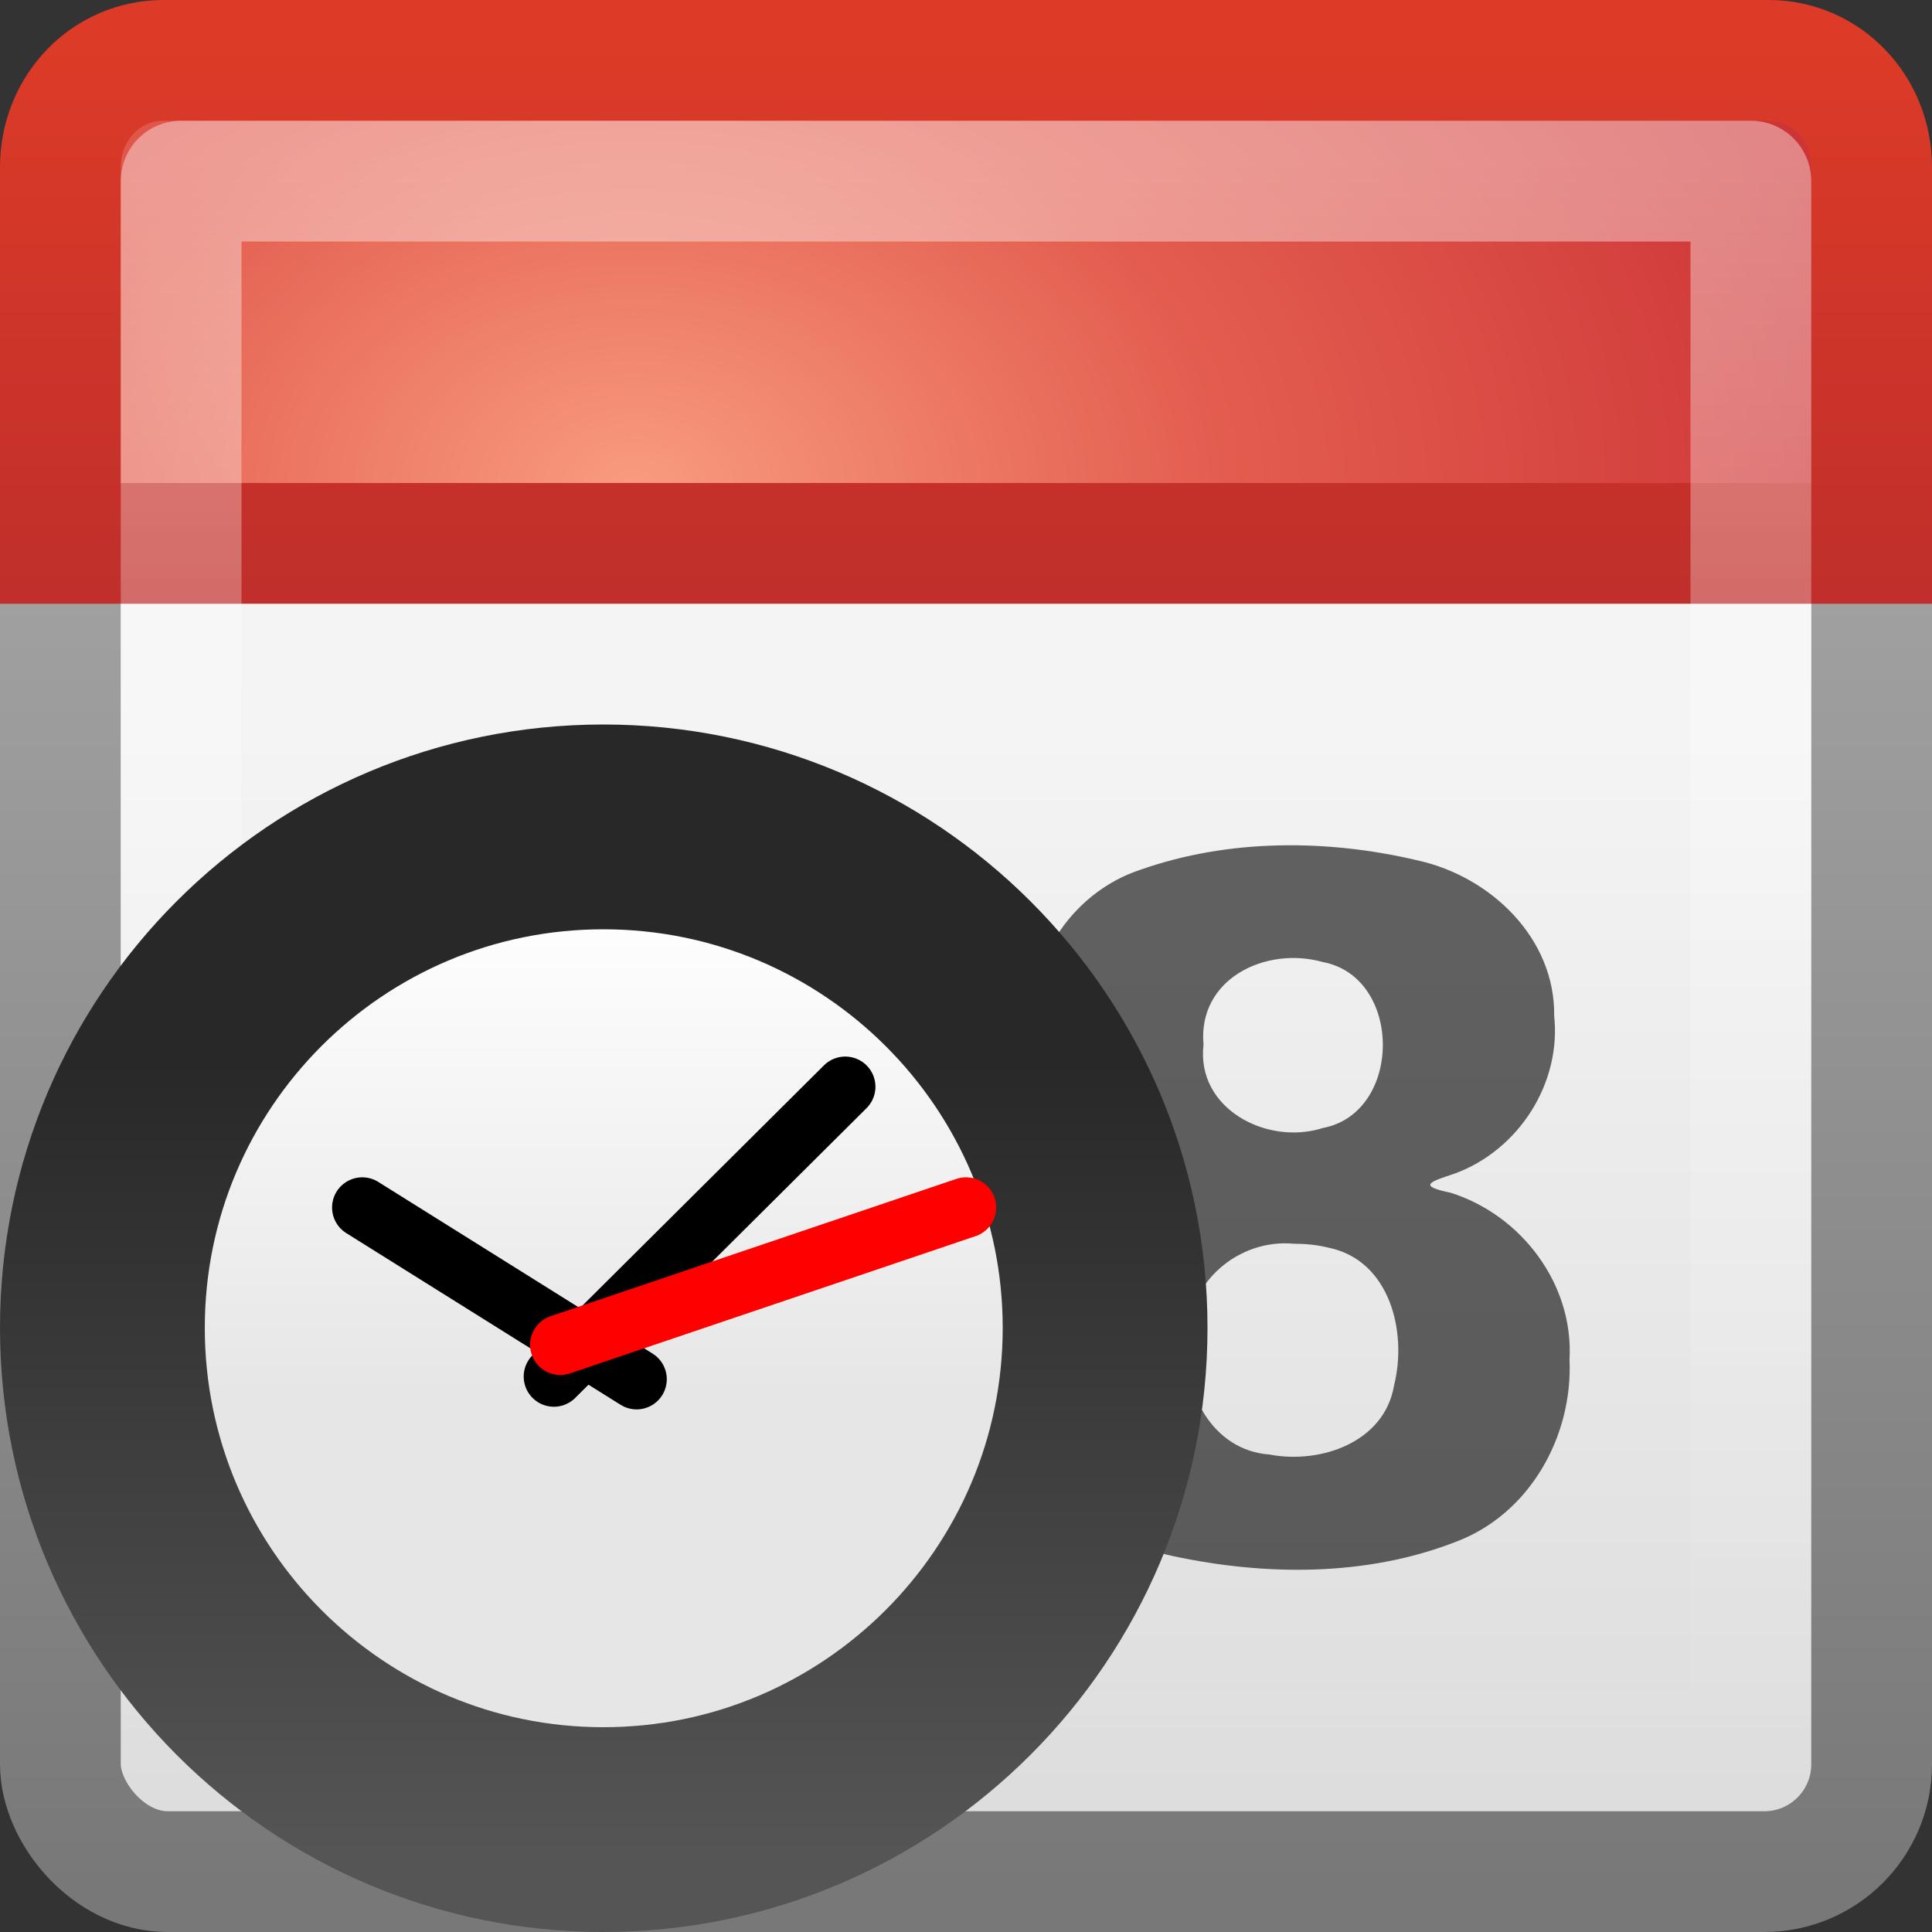 <?xml version="1.0" encoding="UTF-8" standalone="no"?>
<svg
   xmlns:dc="http://purl.org/dc/elements/1.1/"
   xmlns:cc="http://creativecommons.org/ns#"
   xmlns:rdf="http://www.w3.org/1999/02/22-rdf-syntax-ns#"
   xmlns:svg="http://www.w3.org/2000/svg"
   xmlns="http://www.w3.org/2000/svg"
   xmlns:xlink="http://www.w3.org/1999/xlink"
   id="svg3442"
   height="16"
   width="16"
   version="1.0">
  <rect width="100%" height="100%" fill="#333333" stroke="none"/>
  <defs
     id="defs3444">
    <linearGradient
       id="linearGradient3104">
      <stop
         offset="0"
         style="stop-color:#787878;stop-opacity:1"
         id="stop3106" />
      <stop
         offset="1"
         style="stop-color:#aaaaaa;stop-opacity:1"
         id="stop3108" />
    </linearGradient>
    <linearGradient
       gradientTransform="matrix(0.385,0,0,0.333,-1.231,1)"
       gradientUnits="userSpaceOnUse"
       xlink:href="#linearGradient3104"
       id="linearGradient2650"
       y2="3.89"
       x2="24"
       y1="44"
       x1="24" />
    <linearGradient
       id="linearGradient3600-1">
      <stop
         offset="0"
         style="stop-color:#f4f4f4;stop-opacity:1"
         id="stop3602-9" />
      <stop
         offset="1"
         style="stop-color:#dbdbdb;stop-opacity:1"
         id="stop3604-6" />
    </linearGradient>
    <linearGradient
       gradientTransform="matrix(0.385,0,0,0.333,-1.231,0.678)"
       gradientUnits="userSpaceOnUse"
       xlink:href="#linearGradient3600-1"
       id="linearGradient2648"
       y2="44.984"
       x2="19.36"
       y1="16.138"
       x1="19.36" />
    <linearGradient
       id="linearGradient2490">
      <stop
         offset="0"
         style="stop-color:#791235;stop-opacity:1"
         id="stop2492" />
      <stop
         offset="1"
         style="stop-color:#dd3b27;stop-opacity:1"
         id="stop2494" />
    </linearGradient>
    <linearGradient
       gradientTransform="matrix(0.385,0,0,0.399,-1.231,-1.295)"
       gradientUnits="userSpaceOnUse"
       xlink:href="#linearGradient2490"
       id="linearGradient2645"
       y2="3.899"
       x2="24"
       y1="44"
       x1="24" />
    <linearGradient
       id="linearGradient3357">
      <stop
         offset="0"
         style="stop-color:#f89b7e;stop-opacity:1"
         id="stop3359" />
      <stop
         offset="0.397"
         style="stop-color:#e35d4f;stop-opacity:1"
         id="stop3361" />
      <stop
         offset="1"
         style="stop-color:#c6262e;stop-opacity:1"
         id="stop3363" />
    </linearGradient>
    <radialGradient
       gradientTransform="matrix(0,0.443,-0.614,0,12.251,-1.309)"
       gradientUnits="userSpaceOnUse"
       xlink:href="#linearGradient3357"
       id="radialGradient2643"
       fy="11.394"
       fx="12.063"
       r="20"
       cy="11.394"
       cx="12.063" />
    <linearGradient
       id="linearGradient3308-4-6">
      <stop
         offset="0"
         style="stop-color:#ffffff;stop-opacity:1"
         id="stop3310-1-4" />
      <stop
         offset="1"
         style="stop-color:#ffffff;stop-opacity:0"
         id="stop3312-5-3" />
    </linearGradient>
    <linearGradient
       gradientTransform="matrix(0.351,0,0,0.351,-0.432,-0.432)"
       gradientUnits="userSpaceOnUse"
       xlink:href="#linearGradient3308-4-6"
       id="linearGradient2640"
       y2="43"
       x2="24"
       y1="5"
       x1="24" />
    <linearGradient
       id="linearGradient3600">
      <stop
         offset="0"
         style="stop-color:white;stop-opacity:1"
         id="stop3602" />
      <stop
         offset="1"
         style="stop-color:#e6e6e6;stop-opacity:1"
         id="stop3604" />
    </linearGradient>
    <linearGradient
       id="linearGradient5354">
      <stop
         offset="0"
         style="stop-color:#555;stop-opacity:1"
         id="stop5356" />
      <stop
         offset="1"
         style="stop-color:#282828;stop-opacity:1"
         id="stop5358" />
    </linearGradient>
    <linearGradient
       y2="17.251"
       x2="7.5"
       y1="11.639"
       x1="7.5"
       gradientTransform="matrix(0.735,0,0,0.735,-0.51,-1.121)"
       gradientUnits="userSpaceOnUse"
       id="linearGradient3086"
       xlink:href="#linearGradient3600" />
    <linearGradient
       y2="13.214"
       x2="14.953"
       y1="45.381"
       x1="14.953"
       gradientTransform="matrix(0.204,0,0,0.204,0.1,6.1)"
       gradientUnits="userSpaceOnUse"
       id="linearGradient3088"
       xlink:href="#linearGradient5354" />
  </defs>
  <g
     id="layer1">
    <rect
       style="fill:url(#linearGradient2648);fill-opacity:1;stroke:url(#linearGradient2650);stroke-width:1;stroke-linecap:round;stroke-linejoin:round;stroke-miterlimit:4;stroke-dasharray:none;stroke-dashoffset:0;stroke-opacity:1"
       id="rect5505"
       y="2.5"
       x="0.5"
       ry="0.889"
       rx="0.889"
       height="13"
       width="15" />
    <path
       style="fill:url(#radialGradient2643);fill-opacity:1;stroke:url(#linearGradient2645);stroke-width:1;stroke-linecap:butt;stroke-linejoin:miter;stroke-miterlimit:4;stroke-dasharray:none;stroke-dashoffset:0;stroke-opacity:1"
       id="rect2424"
       d="M 1.353,0.5 C 0.878,0.5 0.5,0.892 0.5,1.385 L 0.5,4.5 L 15.5,4.5 L 15.5,1.385 C 15.5,0.892 15.122,0.5 14.647,0.5 L 1.353,0.5 L 1.353,0.5 z" />
    <rect
       style="opacity:0.4;fill:none;stroke:url(#linearGradient2640);stroke-width:1;stroke-linecap:round;stroke-linejoin:round;stroke-miterlimit:4;stroke-dasharray:none;stroke-dashoffset:0;stroke-opacity:1"
       id="rect6741"
       y="1.5"
       x="1.5"
       height="13"
       width="13" />
    <path
       style="font-size:8px;font-style:normal;font-weight:bold;opacity:0.6;fill:#000000;fill-opacity:1;stroke:none;stroke-width:1px;stroke-linecap:butt;stroke-linejoin:miter;stroke-opacity:1;font-family:Bitstream Vera Sans;-inkscape-font-specification:Bitstream Vera Sans Bold"
       id="text3437"
       d="M 4.672,11.789 C 5.527,11.789 6.382,11.789 7.237,11.789 C 7.237,12.154 7.237,12.519 7.237,12.884 C 5.825,12.884 4.412,12.884 3,12.884 C 3,12.519 3,12.154 3,11.789 C 3.752,11.125 4.518,10.475 5.262,9.802 C 5.668,9.447 5.867,8.771 5.475,8.334 C 5.025,7.859 4.29,8.009 3.751,8.233 C 3.519,8.254 3.089,8.692 3.016,8.521 C 3.016,8.129 3.016,7.737 3.016,7.345 C 4.006,7.037 5.11,6.839 6.117,7.183 C 6.751,7.396 7.216,8.013 7.198,8.683 C 7.241,9.356 6.793,9.916 6.318,10.343 C 5.781,10.838 5.22,11.307 4.672,11.789 z M 10.713,10.3 C 10.259,10.258 9.833,10.62 9.842,11.079 C 9.782,11.51 10.033,12.012 10.515,12.046 C 10.938,12.127 11.467,11.943 11.545,11.473 C 11.656,11.033 11.512,10.435 10.999,10.332 C 10.906,10.309 10.809,10.3 10.713,10.3 z M 9.616,9.809 C 9.061,9.674 8.561,9.214 8.55,8.622 C 8.473,8.011 8.854,7.396 9.447,7.202 C 10.178,6.945 10.994,6.949 11.743,7.126 C 12.347,7.26 12.879,7.771 12.871,8.411 C 12.931,8.971 12.579,9.523 12.048,9.719 C 11.842,9.787 11.735,9.82 12.011,9.877 C 12.603,10.062 13.034,10.64 12.998,11.259 C 13.027,11.894 12.668,12.541 12.053,12.77 C 11.315,13.057 10.482,13.051 9.715,12.887 C 9.087,12.756 8.52,12.269 8.445,11.615 C 8.327,11.019 8.525,10.323 9.094,10.022 C 9.257,9.927 9.434,9.859 9.616,9.809 z M 9.967,8.652 C 9.905,9.181 10.492,9.489 10.954,9.342 C 11.617,9.217 11.619,8.091 10.954,7.967 C 10.481,7.834 9.917,8.107 9.967,8.652 z" />
  </g>
  <path
     d="m 4.997,6.848 c -2.292,0 -4.149,1.857 -4.149,4.149 0,2.292 1.857,4.155 4.149,4.155 2.292,0 4.155,-1.864 4.155,-4.155 0,-2.292 -1.864,-4.149 -4.155,-4.149 z"
     id="path2555"
     style="fill:url(#linearGradient3086);fill-opacity:1;stroke:url(#linearGradient3088);stroke-width:1.696;stroke-linecap:round;stroke-linejoin:round;stroke-miterlimit:4;stroke-opacity:1;stroke-dasharray:none;stroke-dashoffset:0" />
  <g
     transform="translate(17.142,0.609)"
     id="g3046">
    <path
       style="fill:none;stroke:#000000;stroke-width:0.5;stroke-linecap:round;stroke-linejoin:miter;stroke-miterlimit:4;stroke-opacity:1;stroke-dasharray:none"
       id="path2312"
       d="m -12.555,10.791 2.413,-2.4" />
    <path
       style="fill:none;stroke:#000000;stroke-width:0.5;stroke-linecap:round;stroke-linejoin:miter;stroke-miterlimit:4;stroke-opacity:1;stroke-dasharray:none"
       id="path2314"
       d="M -11.87,10.813 -14.142,9.391" />
    <path
       style="fill:#ff0000;fill-rule:evenodd;stroke:#ff0000;stroke-width:0.5;stroke-linecap:round;stroke-linejoin:miter;stroke-miterlimit:4;stroke-opacity:1;stroke-dasharray:none"
       id="path2316"
       d="M -12.502,10.528 -9.142,9.391" />
  </g>
</svg>
